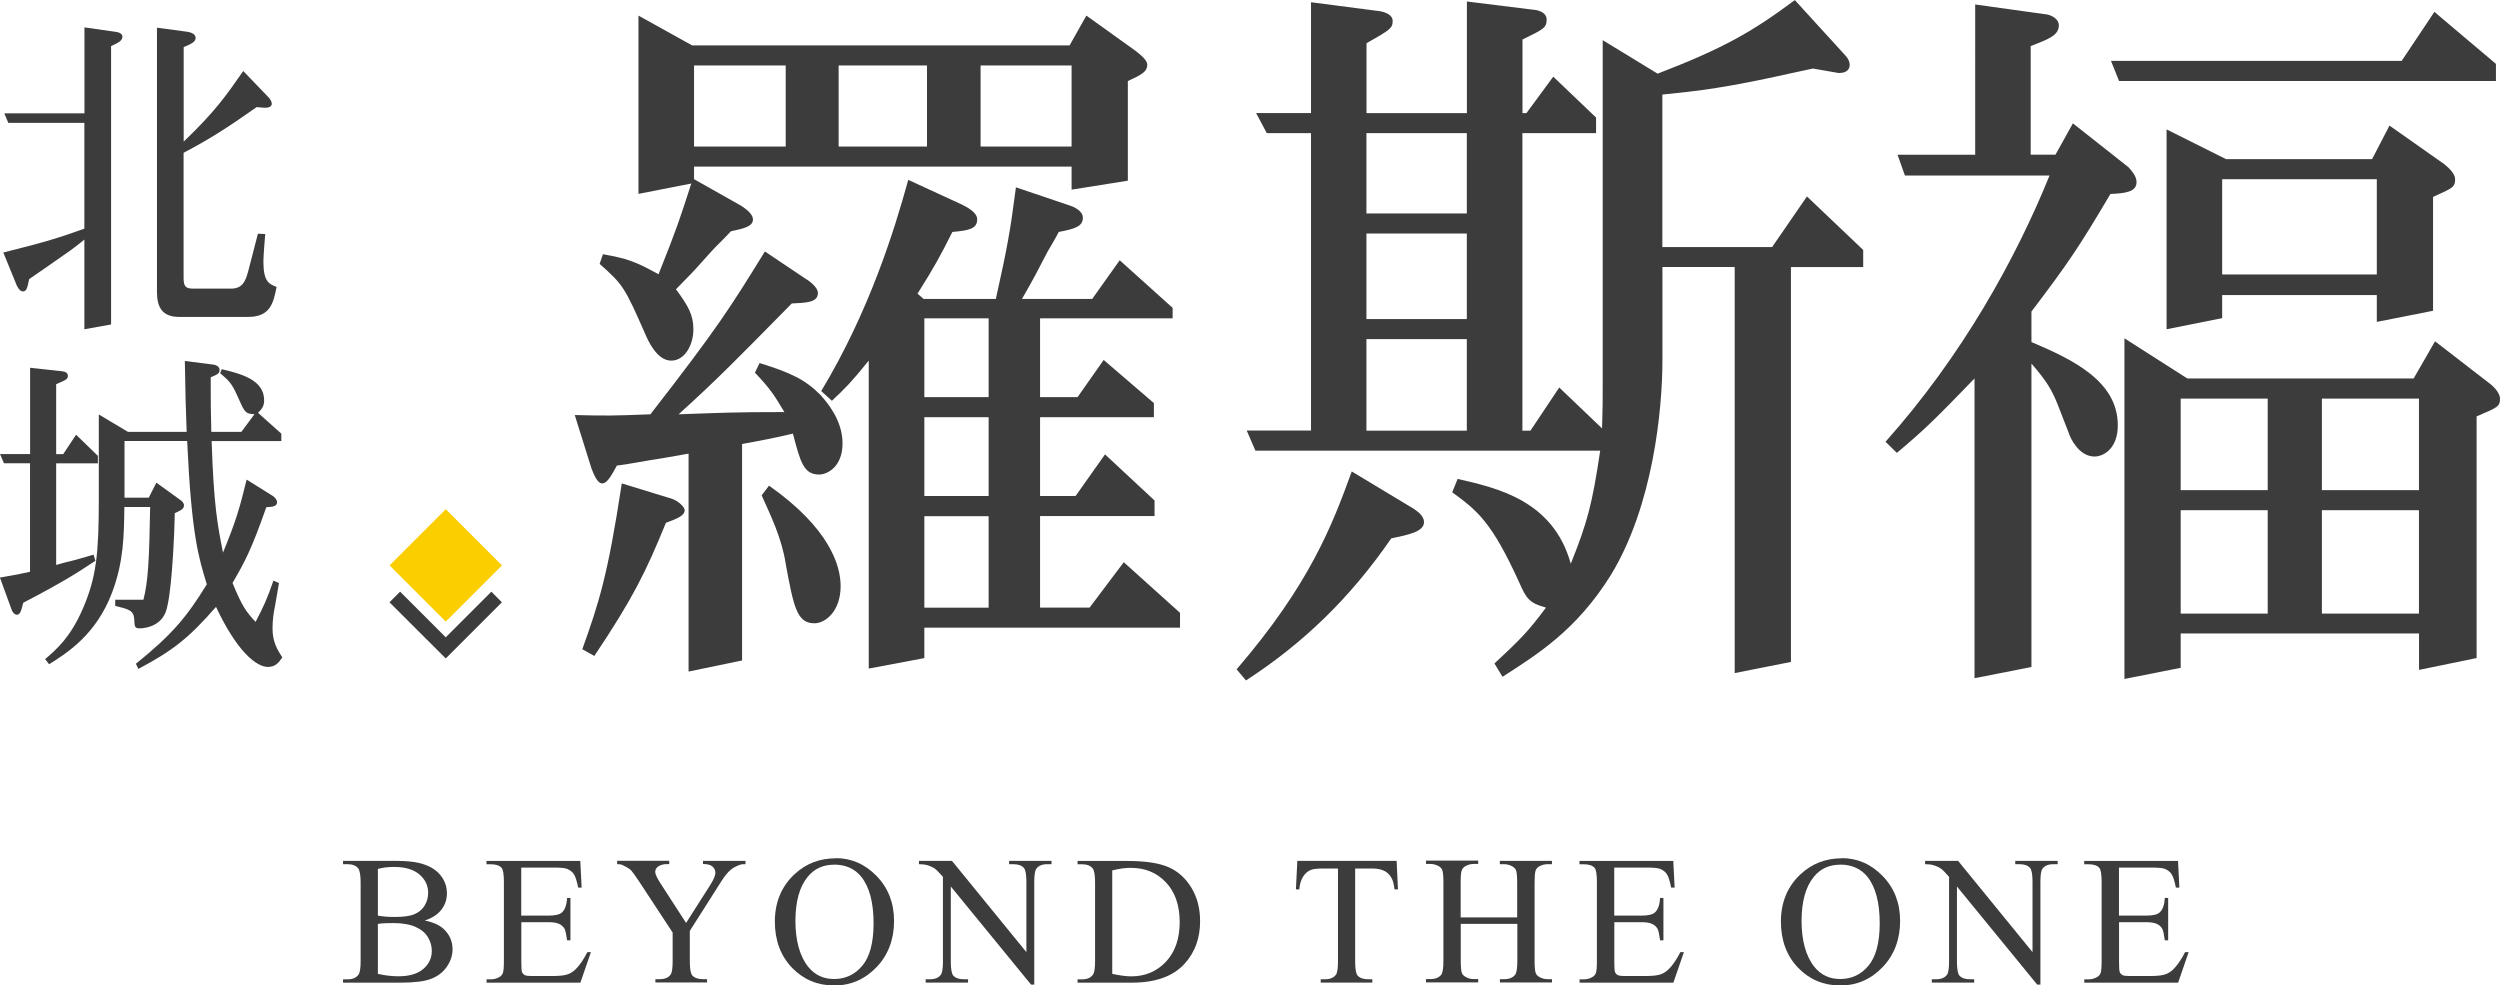 <?xml version="1.0" encoding="UTF-8"?>
<svg id="_圖層_2" data-name="圖層 2" xmlns="http://www.w3.org/2000/svg" viewBox="0 0 301.35 118.78">
  <defs>
    <style>
      .cls-1 {
        fill: #fbce00;
      }

      .cls-1, .cls-2 {
        stroke-width: 0px;
      }

      .cls-2 {
        fill: #3c3c3c;
      }
    </style>
  </defs>
  <g id="_圖層_2-2" data-name="圖層 2">
    <g>
      <path class="cls-2" d="M51.22,110.96c1.02.22,1.78.56,2.28,1.04.7.66,1.05,1.48,1.05,2.43,0,.73-.23,1.43-.69,2.1s-1.09,1.15-1.9,1.46c-.8.31-2.03.46-3.68.46h-6.93v-.4h.55c.61,0,1.05-.19,1.32-.58.17-.25.25-.79.25-1.62v-9.48c0-.91-.11-1.48-.31-1.72-.28-.32-.7-.48-1.26-.48h-.55v-.4h6.34c1.18,0,2.13.08,2.85.26,1.08.26,1.91.72,2.48,1.38s.85,1.42.85,2.28c0,.74-.22,1.39-.67,1.97-.45.58-1.11,1.01-1.98,1.29ZM45.55,110.37c.27.05.57.09.91.12.34.03.72.04,1.13.04,1.05,0,1.85-.11,2.38-.34.53-.23.94-.57,1.22-1.04.28-.47.42-.98.42-1.54,0-.86-.35-1.59-1.05-2.2-.7-.6-1.72-.91-3.06-.91-.72,0-1.37.08-1.95.24v5.64ZM45.55,117.39c.84.19,1.66.29,2.48.29,1.31,0,2.3-.29,2.99-.88s1.03-1.32,1.03-2.18c0-.57-.15-1.12-.47-1.65-.31-.53-.82-.94-1.51-1.25-.7-.3-1.57-.45-2.6-.45-.45,0-.83,0-1.15.02s-.57.04-.77.08v6.02Z"/>
      <path class="cls-2" d="M62.83,104.57v5.8h3.22c.84,0,1.4-.12,1.68-.38.37-.33.58-.91.63-1.75h.4v5.11h-.4c-.1-.71-.2-1.17-.3-1.37-.13-.25-.34-.45-.64-.6s-.75-.22-1.36-.22h-3.22v4.84c0,.65.03,1.04.09,1.19.06.14.16.25.3.34.14.08.42.12.82.12h2.49c.83,0,1.43-.06,1.81-.18.38-.11.74-.34,1.08-.68.45-.45.91-1.12,1.37-2.02h.43l-1.27,3.68h-11.31v-.4h.52c.35,0,.67-.08.98-.25.23-.12.39-.29.47-.52.08-.23.12-.7.12-1.42v-9.53c0-.93-.09-1.51-.28-1.72-.26-.29-.69-.43-1.3-.43h-.52v-.4h11.31l.16,3.21h-.42c-.15-.77-.32-1.3-.5-1.59-.18-.29-.46-.51-.82-.66-.29-.11-.8-.16-1.53-.16h-4.03Z"/>
      <path class="cls-2" d="M84.74,103.77h5.12v.4h-.28c-.19,0-.46.08-.82.25-.36.16-.69.4-.98.71-.3.31-.66.81-1.09,1.51l-3.54,5.57v3.68c0,.9.1,1.46.3,1.69.27.3.71.45,1.3.45h.48v.4h-6.23v-.4h.52c.62,0,1.06-.19,1.32-.56.16-.23.24-.76.24-1.58v-3.48l-4.03-6.14c-.48-.72-.8-1.17-.97-1.35s-.52-.4-1.06-.65c-.14-.07-.35-.11-.63-.11v-.4h6.28v.4h-.32c-.34,0-.65.08-.94.24-.28.16-.43.4-.43.71,0,.26.22.73.66,1.41l3.06,4.73,2.88-4.52c.43-.68.65-1.18.65-1.52,0-.2-.05-.38-.16-.54-.1-.16-.25-.29-.45-.38s-.49-.14-.88-.14v-.4Z"/>
      <path class="cls-2" d="M100.73,103.44c1.9,0,3.55.72,4.95,2.17,1.4,1.45,2.09,3.25,2.09,5.42s-.7,4.08-2.11,5.55c-1.41,1.47-3.11,2.21-5.11,2.21s-3.72-.72-5.09-2.15c-1.37-1.43-2.06-3.29-2.06-5.57s.79-4.23,2.38-5.7c1.38-1.28,3.03-1.91,4.95-1.91ZM100.52,104.23c-1.31,0-2.37.49-3.16,1.46-.99,1.21-1.48,2.99-1.48,5.32s.51,4.24,1.54,5.53c.79.98,1.82,1.47,3.12,1.47,1.38,0,2.52-.54,3.41-1.61s1.35-2.77,1.35-5.09c0-2.51-.49-4.38-1.48-5.62-.79-.98-1.89-1.47-3.29-1.47Z"/>
      <path class="cls-2" d="M110.77,103.77h3.98l8.97,11v-8.46c0-.9-.1-1.46-.3-1.69-.27-.3-.69-.45-1.27-.45h-.51v-.4h5.11v.4h-.52c-.62,0-1.06.19-1.32.56-.16.23-.24.76-.24,1.58v12.37h-.39l-9.67-11.82v9.04c0,.9.1,1.46.29,1.69.27.3.7.45,1.27.45h.52v.4h-5.11v-.4h.51c.63,0,1.07-.19,1.33-.56.16-.23.24-.76.24-1.58v-10.2c-.43-.5-.75-.83-.97-.99s-.54-.31-.97-.44c-.21-.06-.53-.1-.95-.1v-.4Z"/>
      <path class="cls-2" d="M129.89,118.45v-.4h.55c.62,0,1.06-.2,1.32-.59.16-.24.24-.77.24-1.6v-9.48c0-.91-.1-1.49-.3-1.72-.28-.32-.7-.48-1.26-.48h-.55v-.4h5.97c2.19,0,3.86.25,5,.75s2.06,1.33,2.76,2.49c.7,1.16,1.04,2.5,1.04,4.02,0,2.04-.62,3.75-1.86,5.12-1.39,1.53-3.51,2.29-6.36,2.29h-6.56ZM134.07,117.39c.92.2,1.68.3,2.3.3,1.67,0,3.06-.59,4.17-1.76,1.1-1.17,1.66-2.77,1.66-4.78s-.55-3.62-1.66-4.79c-1.1-1.17-2.52-1.75-4.25-1.75-.65,0-1.39.1-2.22.31v12.48Z"/>
      <path class="cls-2" d="M168.35,103.77l.16,3.44h-.41c-.08-.6-.19-1.04-.32-1.3-.22-.42-.52-.73-.89-.92s-.86-.3-1.47-.3h-2.07v11.21c0,.9.1,1.46.29,1.69.27.3.7.45,1.27.45h.51v.4h-6.22v-.4h.52c.62,0,1.06-.19,1.32-.56.16-.23.24-.76.24-1.58v-11.21h-1.76c-.69,0-1.17.05-1.46.15-.38.14-.7.4-.96.79s-.43.91-.48,1.58h-.41l.17-3.44h11.98Z"/>
      <path class="cls-2" d="M176.06,110.58h6.82v-4.2c0-.75-.05-1.24-.14-1.48-.07-.18-.22-.34-.45-.47-.31-.17-.64-.26-.98-.26h-.52v-.4h6.28v.4h-.52c-.35,0-.67.08-.98.25-.23.11-.39.29-.47.52-.08.24-.12.71-.12,1.43v9.47c0,.75.05,1.23.14,1.47.07.18.22.33.44.46.32.18.65.26,1,.26h.52v.4h-6.28v-.4h.52c.6,0,1.03-.18,1.31-.53.18-.23.27-.79.27-1.67v-4.47h-6.82v4.47c0,.75.05,1.23.14,1.47.07.18.22.33.45.46.31.18.64.26.98.26h.53v.4h-6.29v-.4h.52c.61,0,1.05-.18,1.32-.53.17-.23.26-.79.26-1.67v-9.47c0-.75-.05-1.24-.14-1.48-.07-.18-.22-.34-.44-.47-.32-.17-.65-.26-1-.26h-.52v-.4h6.29v.4h-.53c-.35,0-.67.08-.98.25-.22.11-.38.29-.47.52-.09.24-.13.71-.13,1.43v4.2Z"/>
      <path class="cls-2" d="M194.58,104.57v5.8h3.22c.84,0,1.4-.12,1.68-.38.37-.33.58-.91.63-1.75h.4v5.11h-.4c-.1-.71-.2-1.17-.3-1.37-.13-.25-.34-.45-.64-.6s-.75-.22-1.36-.22h-3.22v4.84c0,.65.03,1.04.09,1.19.06.14.16.25.3.34.14.08.42.12.82.12h2.49c.83,0,1.43-.06,1.81-.18.38-.11.74-.34,1.08-.68.45-.45.91-1.12,1.37-2.02h.43l-1.27,3.68h-11.31v-.4h.52c.35,0,.67-.08.98-.25.23-.12.39-.29.47-.52.08-.23.12-.7.12-1.42v-9.53c0-.93-.09-1.51-.28-1.72-.26-.29-.69-.43-1.3-.43h-.52v-.4h11.31l.16,3.21h-.42c-.15-.77-.32-1.3-.5-1.59-.18-.29-.46-.51-.82-.66-.29-.11-.8-.16-1.53-.16h-4.03Z"/>
      <path class="cls-2" d="M222,103.44c1.9,0,3.55.72,4.95,2.17,1.4,1.45,2.09,3.25,2.09,5.42s-.7,4.08-2.11,5.55c-1.41,1.47-3.11,2.21-5.11,2.21s-3.72-.72-5.09-2.15c-1.37-1.43-2.06-3.29-2.06-5.57s.79-4.23,2.38-5.7c1.38-1.28,3.03-1.91,4.95-1.91ZM221.8,104.23c-1.31,0-2.37.49-3.16,1.46-.99,1.21-1.48,2.99-1.48,5.32s.51,4.24,1.54,5.53c.79.98,1.82,1.47,3.12,1.47,1.38,0,2.52-.54,3.41-1.61s1.35-2.77,1.35-5.09c0-2.51-.49-4.38-1.48-5.62-.79-.98-1.89-1.47-3.29-1.47Z"/>
      <path class="cls-2" d="M232.05,103.77h3.98l8.97,11v-8.46c0-.9-.1-1.46-.3-1.69-.27-.3-.69-.45-1.27-.45h-.51v-.4h5.11v.4h-.52c-.62,0-1.06.19-1.32.56-.16.23-.24.76-.24,1.58v12.37h-.39l-9.67-11.82v9.04c0,.9.1,1.46.29,1.69.27.3.7.45,1.27.45h.52v.4h-5.11v-.4h.51c.63,0,1.07-.19,1.33-.56.16-.23.24-.76.24-1.58v-10.2c-.43-.5-.75-.83-.97-.99s-.54-.31-.97-.44c-.21-.06-.53-.1-.95-.1v-.4Z"/>
      <path class="cls-2" d="M255.42,104.57v5.8h3.22c.84,0,1.4-.12,1.68-.38.37-.33.58-.91.63-1.75h.4v5.11h-.4c-.1-.71-.2-1.17-.3-1.37-.13-.25-.34-.45-.64-.6s-.75-.22-1.36-.22h-3.22v4.84c0,.65.03,1.04.09,1.19.06.14.16.25.3.34.14.08.42.12.82.12h2.49c.83,0,1.43-.06,1.81-.18.38-.11.74-.34,1.08-.68.45-.45.91-1.12,1.37-2.02h.43l-1.27,3.68h-11.31v-.4h.52c.35,0,.67-.08.98-.25.23-.12.39-.29.47-.52.08-.23.12-.7.12-1.42v-9.53c0-.93-.09-1.51-.28-1.72-.26-.29-.69-.43-1.3-.43h-.52v-.4h11.31l.16,3.21h-.42c-.15-.77-.32-1.3-.5-1.59-.18-.29-.46-.51-.82-.66-.29-.11-.8-.16-1.53-.16h-4.03Z"/>
    </g>
    <g>
      <g>
        <polygon class="cls-2" points="53.73 76.82 48.23 71.32 46.95 72.6 53.73 79.37 60.5 72.6 59.23 71.32 53.73 76.82"/>
        <rect class="cls-1" x="48.94" y="63.36" width="9.58" height="9.58" transform="translate(63.93 -18.03) rotate(45)"/>
      </g>
      <g>
        <path class="cls-2" d="M10.18,14.81H1l-.48-1.15h9.66V3.3l3.77.54c.59.08.81.33.81.57,0,.49-.48.74-1.37,1.15v33.55l-3.22.58v-10.81c-.59.49-1.07.86-1.7,1.32-.78.57-4.26,2.96-4.96,3.45-.19.99-.3,1.48-.74,1.48-.41,0-.67-.57-.74-.7l-1.63-3.99c5.29-1.32,6.92-1.85,9.77-2.88v-12.75ZM31.08,28.17l.89.04c-.04.53-.22,2.59-.22,3.33,0,2.43.7,2.71,1.59,3.04-.37,1.89-.74,3.62-3.4,3.62h-8.36c-2.04,0-2.66-1.19-2.66-3V3.34l3.66.49c.55.08,1,.33,1,.74,0,.49-.56.74-1.44,1.11v11.39c3.74-3.58,5.07-5.47,7.18-8.51l2.96,3.08c.15.12.48.54.48.86,0,.37-.41.49-.78.49-.11,0-.7-.04-1.04-.08-3.63,2.55-5.55,3.78-8.81,5.51v15.05c0,1.03.22,1.32,1.15,1.32h4.59c1.41,0,1.74-.99,2.04-2.06l1.18-4.56Z"/>
        <path class="cls-2" d="M7.4,44.75c.19,0,.78.08.78.53,0,.41-.15.49-1.41,1.03v8.43h.85l1.55-2.34,2.63,2.55v.9h-5.03v12.25l1.18-.33c.41-.08.81-.21,1.18-.29l2.15-.62.22.74c-2.18,1.44-3.74,2.47-8.7,5.06-.26,1.03-.37,1.44-.78,1.44-.22,0-.48-.25-.59-.53l-1.44-3.95c2-.33,2.52-.45,3.63-.7v-13.08H.48l-.48-1.11h3.63v-10.4l3.77.41ZM29.09,52.06l1.59-2.14c-.92,0-1.15-.21-1.59-1.15-1.11-2.47-1.15-2.59-2.55-3.78l.19-.49c2.18.53,5.11,1.23,5.11,3.74,0,.66-.22,1.03-.74,1.52l2.81,2.51v.9h-8.4c.26,7.81.7,10.03,1.37,13.44,1.55-3.78,2-5.3,2.85-8.8l3.15,1.97c.33.21.52.54.52.74,0,.53-.52.57-1.3.62-1.78,5.06-2.52,6.46-4.07,9.13,1.11,2.71,1.63,3.49,2.78,4.69.96-1.85,1.37-2.71,2.15-4.97l.67.29-.48,2.76c-.15.7-.3,1.68-.3,2.71,0,1.69.63,2.63,1.18,3.49-.44.66-.85,1.15-1.74,1.15-1.41,0-3.77-1.93-6.25-7.24-3.33,3.82-5.26,5.3-9.36,7.48l-.3-.62c4.44-3.58,6.18-5.72,8.55-9.58-1-3.25-1.85-6-2.37-17.27h-7.55v6.83h2.92l.92-1.81,2.85,2.06c.22.12.48.41.48.66,0,.45-.37.62-1.11.95l-.07,2.34c-.07,1.4-.33,7.77-1.04,9.62-.78,1.93-2.96,1.93-3.15,1.93-.59,0-.59-.25-.63-1.11-.07-1.07-.67-1.19-2.29-1.6v-.74h3.4c.56-2.18.7-4.73.81-11.18h-3.11c-.04,3.37-.07,6.58-1.48,10.32-1.92,5.06-5.37,7.24-7.59,8.64l-.48-.62c1.44-1.23,3.07-2.67,4.55-6.09,1.63-3.78,1.92-6.62,1.92-13.2v-10.2l3.52,2.1h7.07c-.11-3-.15-4.19-.22-8.55l3.52.45c.26.04.67.25.67.62,0,.45-.22.53-1.07.9,0,3.04,0,3.95.07,6.58h3.63Z"/>
      </g>
      <g>
        <path class="cls-2" d="M97.3,33.71c.24.18,1.29.9,1.29,1.61,0,1.17-1.45,1.17-3.15,1.26-6.62,6.72-8.88,9.05-13.64,13.36,5.33-.18,6.38-.27,12.75-.27-1.29-2.15-1.69-2.78-3.55-4.75l.56-1.16c3.71,1.16,5.49,1.97,7.34,3.85.81.9,2.66,3.05,2.66,5.83s-1.78,3.76-2.83,3.76c-1.86,0-2.26-1.52-3.15-4.93-3.15.72-3.79.81-6.13,1.25v26.09l-6.45,1.34v-26.27l-3.07.54c-1.86.27-4.52.8-5.57.9-.73,1.34-1.21,2.15-1.77,2.15-.73,0-1.21-1.7-1.29-1.79l-2.02-6.45c3.79.09,4.52.09,9.12-.09,8.15-10.49,9.6-12.82,13.8-19.63l5.08,3.41ZM81.08,60.16c.56.18,1.45.9,1.45,1.34,0,.63-.81.99-2.26,1.52-2.42,5.92-3.95,9.06-8.63,16.05l-1.45-.81c2.02-5.65,3.07-8.87,4.76-19.99l6.13,1.88ZM83.66,20.08v1.52l5.73,3.23c.81.54,1.37,1.08,1.37,1.62,0,.81-.97,1.08-2.66,1.43-.73.81-1.78,1.79-2.26,2.33l-2.02,2.24c-.65.72-2.1,2.15-2.34,2.42,1.53,2.06,2.1,3.14,2.1,4.84,0,1.88-1.05,3.76-2.66,3.76-1.7,0-2.74-2.24-3.23-3.41-2.42-5.47-2.58-5.74-5.41-8.25l.4-1.17c2.9.54,3.79.81,6.7,2.42,2.26-5.65,2.58-6.72,3.95-10.94l-6.37,1.25V1.88l6.46,3.59h45.51l2.02-3.59,5.89,4.22c.08.09,1.45.99,1.45,1.7,0,.9-.81,1.25-2.34,1.97v12.01l-6.78,1.08v-2.78h-45.51ZM94.71,7.89h-11.05v9.77h11.05V7.89ZM92.7,58.54c7.26,5.11,8.63,9.59,8.63,12.11,0,3.05-1.86,4.48-3.15,4.48-2.1,0-2.5-1.88-3.47-7.17-.48-3.14-1.86-5.92-2.9-8.25l.89-1.17ZM116.1,24.74c.32.18,1.69.8,1.69,1.7,0,1.17-1.05,1.34-2.99,1.52-1.53,3.05-2.18,4.21-4.2,7.44l.73.63h8.71c1.37-6.19,1.7-7.89,2.42-13.45l6.62,2.24c.24.09,1.45.54,1.45,1.43,0,1.08-1.05,1.35-2.91,1.71-.16.36-1.05,1.88-1.37,2.42l-1.45,2.78c-.32.63-1.05,1.88-1.61,2.87h8.47l3.31-4.66,6.38,5.74v1.26h-15.98v9.5h4.52l3.15-4.48,6.05,5.2v1.7h-13.72v9.5h4.28l3.55-5.02,5.97,5.56v1.88h-13.8v11.03h5.97l4.12-5.47,6.78,6.1v1.79h-30.82v3.67l-6.7,1.26v-37.12c-2.18,2.69-2.74,3.23-4.44,4.84l-1.29-1.17c5.73-9.5,8.8-19.27,10.49-25.46l6.62,3.05ZM111.74,17.66V7.89h-10.65v9.77h10.65ZM119.17,38.37h-7.75v9.5h7.75v-9.5ZM119.17,50.29h-7.75v9.5h7.75v-9.5ZM119.17,62.22h-7.75v11.03h7.75v-11.03ZM129.17,17.66V7.89h-10.97v9.77h10.97Z"/>
        <path class="cls-2" d="M170.52,61.41c.56.36,1.13.9,1.13,1.52,0,1.17-1.86,1.52-3.95,1.97-5,7.26-10.73,12.73-17.51,17.12l-1.13-1.34c8.8-10.22,11.54-17.39,13.88-23.85l7.59,4.57ZM184,13.63l3.23-4.39,5.16,4.93v1.88h-8.88v35.86h.97l3.47-5.2,5.16,4.93c.08-2.42.08-3.23.08-5.74V4.84l6.62,4.04c7.91-3.05,11.38-5.02,16.54-8.87l6.13,6.72c.32.36.48.72.48,1.08,0,.9-.89.99-1.29.99-.24,0-.4-.09-.56-.09l-2.58-.45-2.5.54c-7.99,1.79-11.22,2.15-15.65,2.6v18.38h13.23l4.2-6.1,6.78,6.45v2.06h-8.71v47.6l-6.78,1.34v-48.95h-8.71v11.21c0,6.01-1.13,17.57-6.21,25.91-4.12,6.64-8.88,9.59-13.07,12.28l-.97-1.61c3.39-3.14,4.2-4.04,6.21-6.73-1.94-.54-2.34-.99-3.23-3.05-3.31-7.26-5-8.61-8.07-10.85l.65-1.61c4.76,1.08,11.54,2.6,13.64,10.22,2.02-5.02,2.58-7.17,3.55-13.63h-41.56l-1.05-2.42h7.75V16.05h-5.33l-1.29-2.42h6.62V.27l8.31,1.08c.48.09,1.53.36,1.53,1.17,0,.9-.32,1.08-3.15,2.69v8.43h12.1V.18l7.99.99c.24,0,1.62.18,1.62,1.17s-.32,1.17-2.91,2.42v8.88h.48ZM176.81,25.73v-9.68h-12.1v9.68h12.1ZM176.81,38.46v-10.31h-12.1v10.31h12.1ZM176.81,51.91v-11.03h-12.1v11.03h12.1Z"/>
        <path class="cls-2" d="M246.48,1.7c.89.09,1.69.63,1.69,1.34,0,1.17-1.05,1.62-3.39,2.51v13.09h2.99l2.1-3.77,6.7,5.29c.4.45.97,1.08.97,1.79,0,1.17-1.29,1.35-3.15,1.43-3.71,6.28-5.08,8.34-9.52,14.17v3.68c5.08,2.15,10.41,4.75,10.41,10.04,0,2.78-1.69,3.76-2.82,3.76-1.86,0-2.91-2.24-3.07-2.78l-1.29-3.32c-.73-1.88-1.37-2.96-3.23-5.11v36.58l-6.86,1.35v-36.13c-4.52,4.66-5.73,5.92-9.36,8.97l-1.37-1.34c9.28-10.4,15.74-22.14,19.77-32.09h-17.43l-.89-2.51h9.36V.54l8.39,1.17ZM289.49,7.35l3.95-5.92,7.42,6.27v2.06h-45.43l-.97-2.42h35.02ZM262.86,76.38v4.12l-6.78,1.34v-41.06l7.58,4.84h27.28l2.58-4.48,6.38,4.93c.4.27,1.45,1.17,1.45,1.97,0,.99-.32,1.08-2.82,2.15v29.13l-6.94,1.43v-4.39h-28.73ZM268.34,19.18h17.59l2.1-4.04,6.62,4.66c.56.45,1.29,1.17,1.29,1.79,0,.99-.32,1.08-2.66,2.15v13.72l-6.78,1.34v-3.23h-18.64v2.78l-6.7,1.34V15.6l7.18,3.59ZM273.35,48.05h-10.49v11.03h10.49v-11.03ZM273.35,61.5h-10.49v12.46h10.49v-12.46ZM286.5,33.08v-11.48h-18.64v11.48h18.64ZM279.88,59.08h11.7v-11.03h-11.7v11.03ZM279.88,73.96h11.7v-12.46h-11.7v12.46Z"/>
      </g>
    </g>
  </g>
</svg>